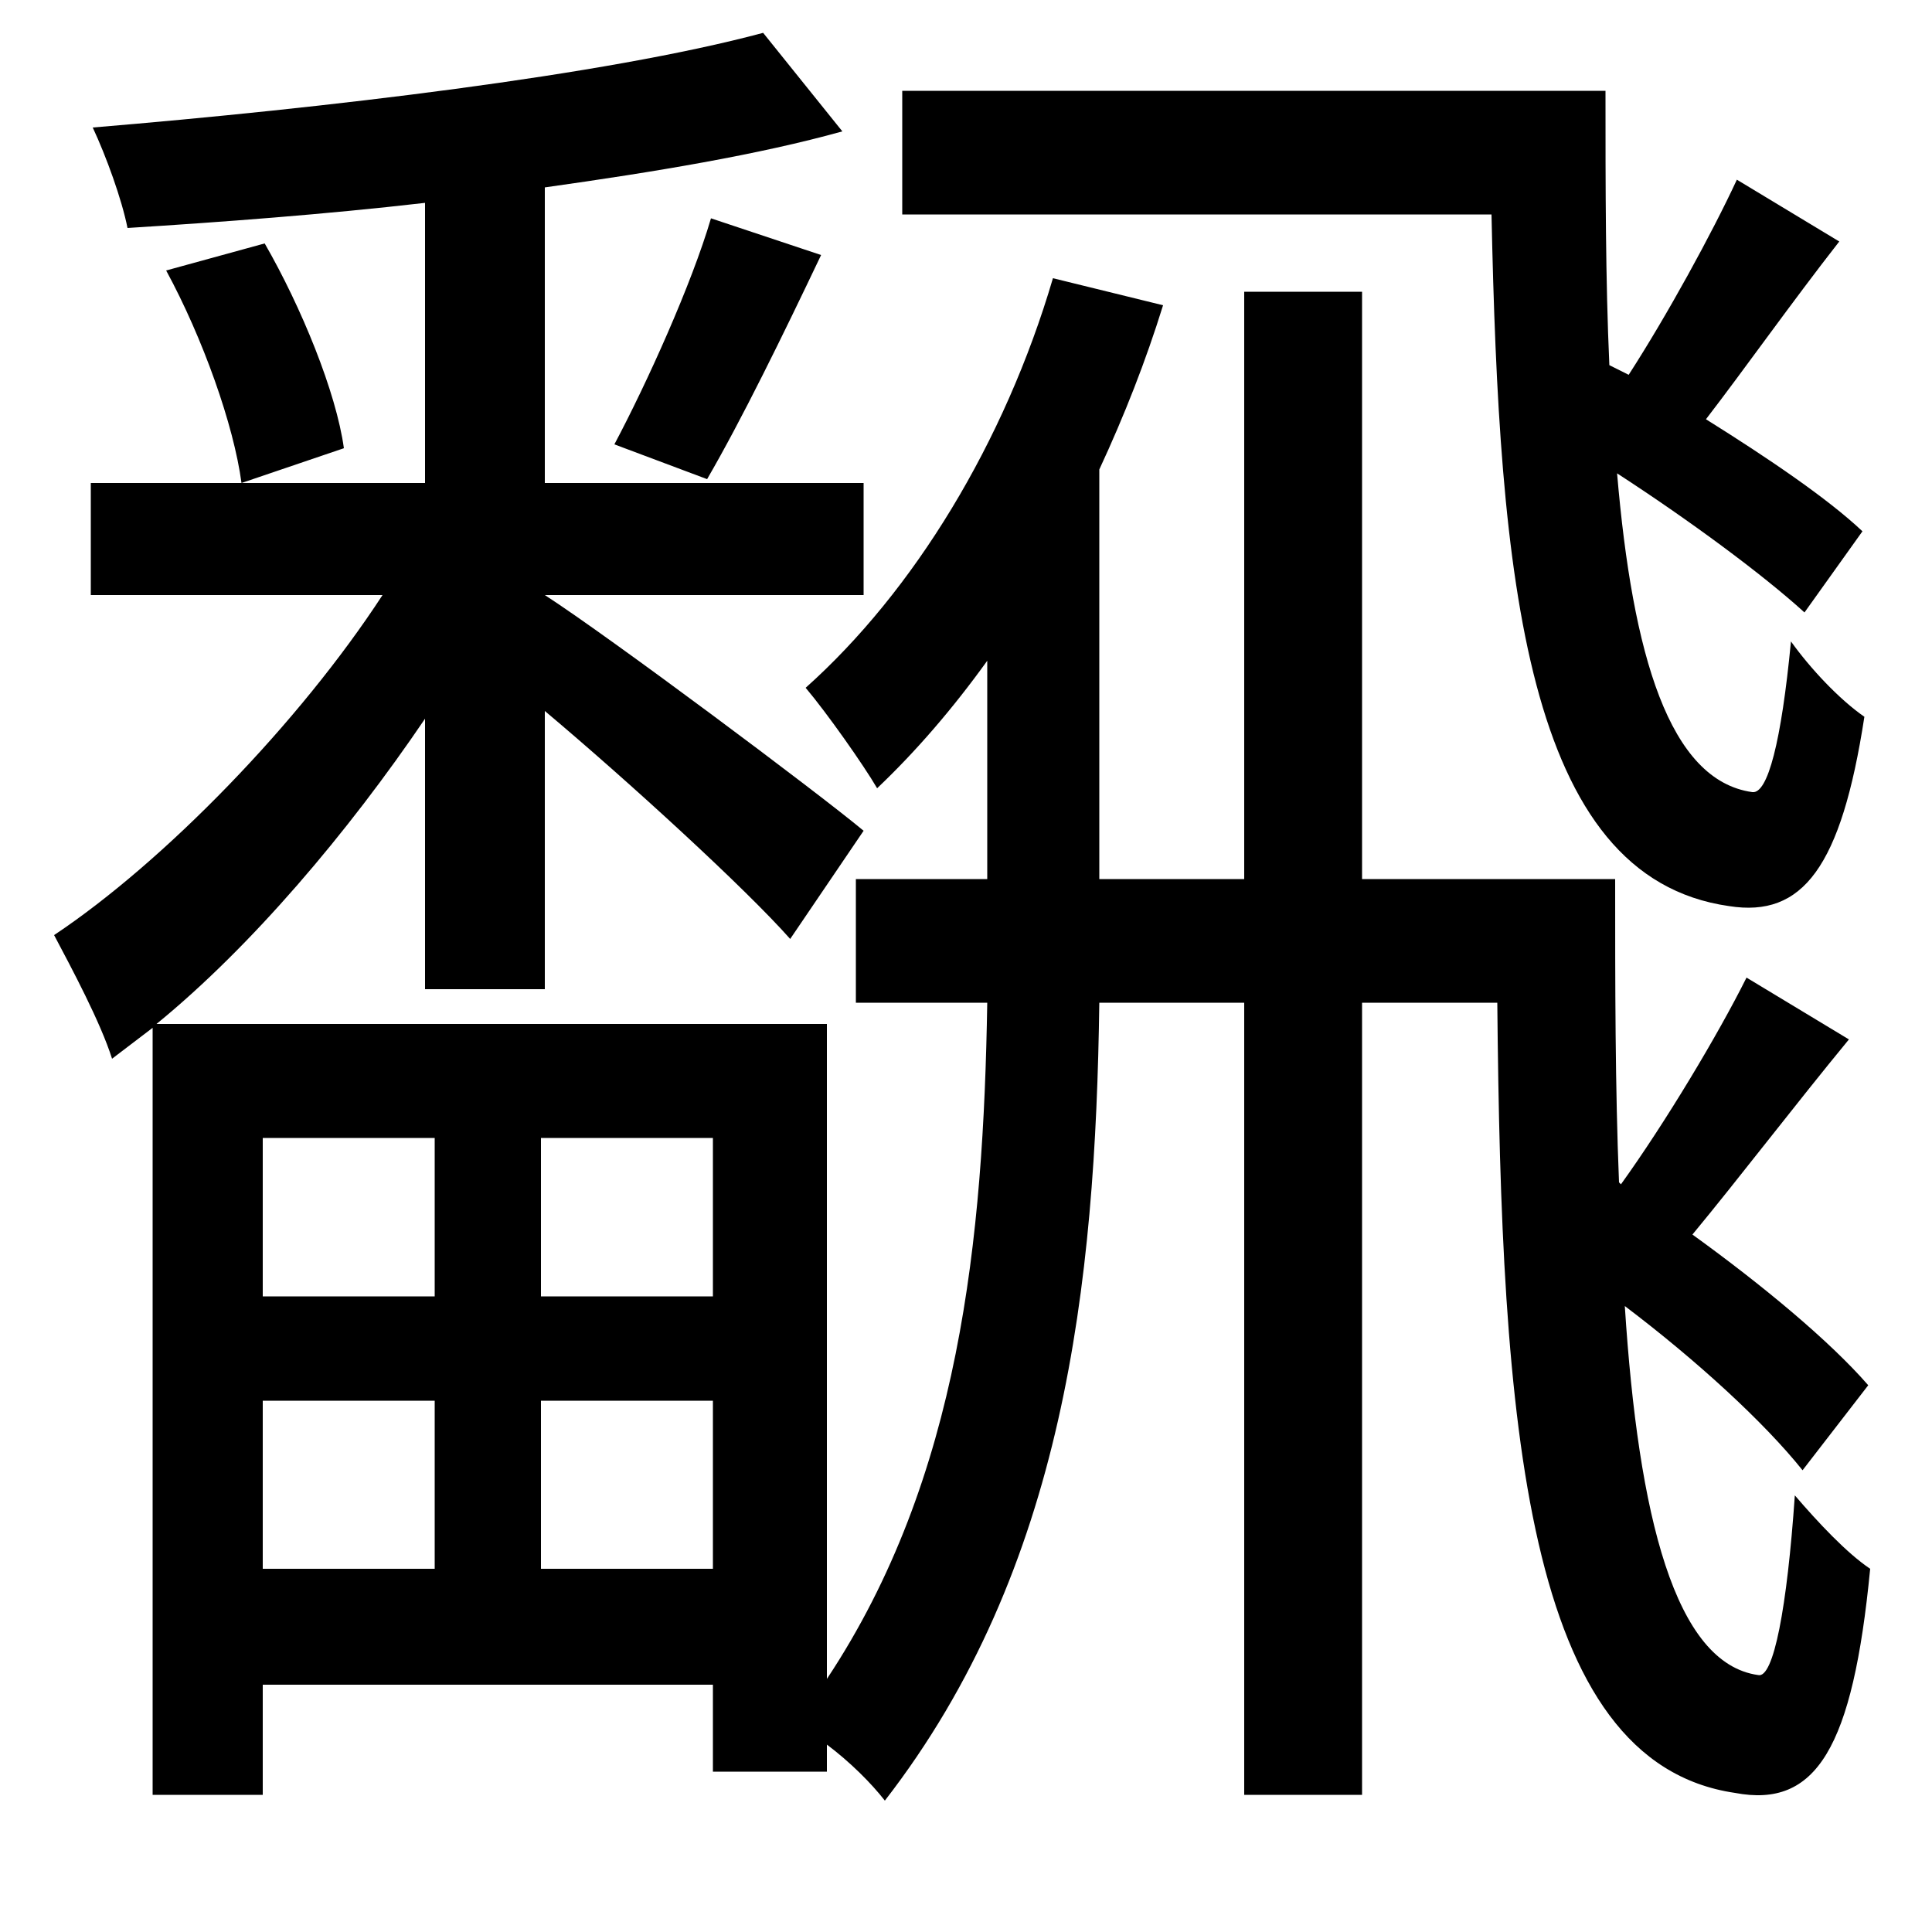 <svg xmlns="http://www.w3.org/2000/svg"
    viewBox="0 0 1000 1000">
  <!--
© 2014-2021 Adobe (http://www.adobe.com/).
Noto is a trademark of Google Inc.
This Font Software is licensed under the SIL Open Font License, Version 1.1. This Font Software is distributed on an "AS IS" BASIS, WITHOUT WARRANTIES OR CONDITIONS OF ANY KIND, either express or implied. See the SIL Open Font License for the specific language, permissions and limitations governing your use of this Font Software.
http://scripts.sil.org/OFL
  -->
<path d="M368 113C358 147 335 198 318 230L366 248C384 217 405 174 425 132ZM395 17C313 39 168 56 48 66 55 81 63 103 66 118 114 115 168 111 220 105L220 250 47 250 47 308 198 308C155 374 85 446 28 484 37 501 52 529 58 548L79 532 79 929 136 929 136 872 369 872 369 917 428 917 428 903C440 912 451 923 458 932 551 812 567 665 569 519L644 519 644 929 705 929 705 519 775 519C777 736 789 912 898 928 940 936 959 905 968 812 956 804 941 788 929 774 925 832 918 869 910 867 867 861 848 785 841 676 878 704 913 736 933 761L967 717C947 694 912 665 876 639 900 610 929 572 957 538L904 506C889 536 862 581 839 613L838 612C836 563 836 510 836 455L705 455 705 151 644 151 644 455 569 455 569 243C582 215 593 187 602 158L545 144C520 229 473 306 417 356 428 369 447 396 454 408 474 389 493 367 511 342L511 455 443 455 443 519 511 519C509 641 497 765 428 869L428 530 81 530C130 490 180 431 220 372L220 512 282 512 282 368C326 405 386 460 409 486L447 430C423 410 316 330 282 308L447 308 447 250 282 250 282 97C339 89 393 80 436 68ZM899 93C886 121 863 163 843 194L833 189C831 145 831 97 831 47L467 47 467 111 772 111C776 298 789 454 895 469 933 475 953 449 965 371 952 362 937 346 927 332 922 384 915 411 907 410 864 404 845 339 837 245 874 269 912 297 934 317L964 275C946 258 915 237 883 217 903 191 927 157 952 125ZM86 140C105 175 121 220 125 250L178 232C174 203 156 159 137 126ZM225 725L225 812 136 812 136 725ZM280 725L369 725 369 812 280 812ZM225 671L136 671 136 589 225 589ZM280 671L280 589 369 589 369 671Z"/>
</svg>